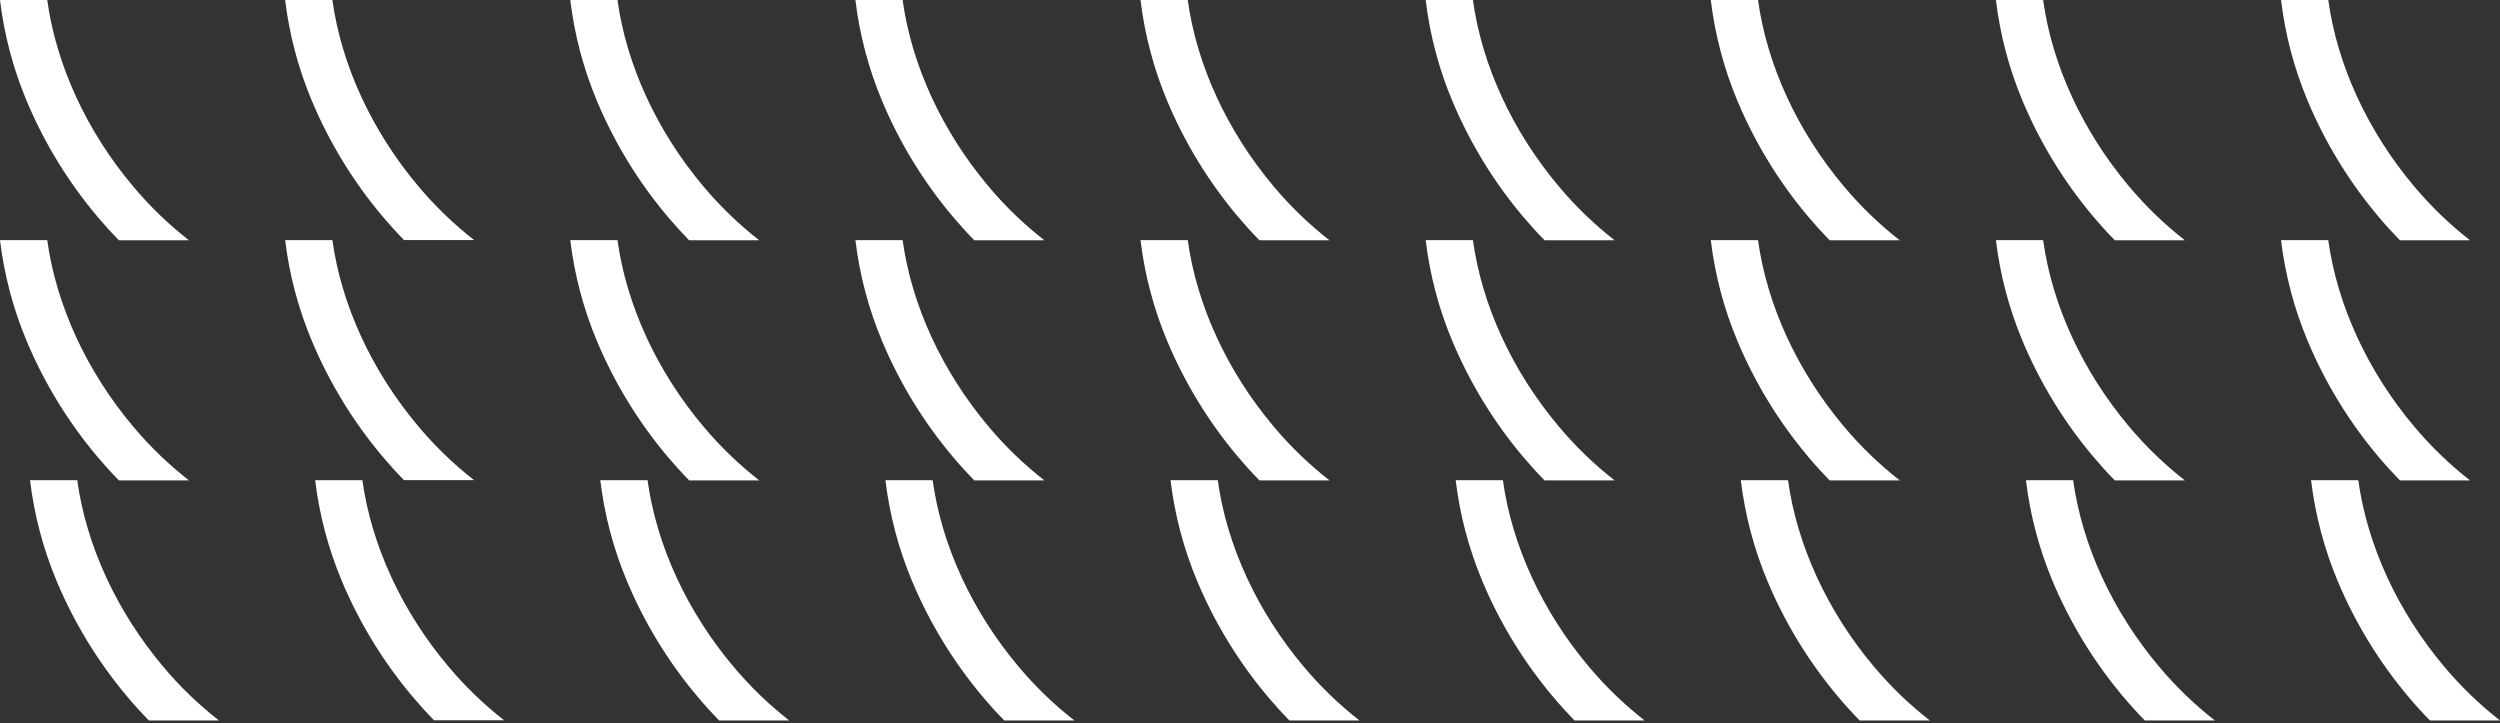 <svg width="885" height="256" viewBox="0 0 885 256" fill="none" xmlns="http://www.w3.org/2000/svg">
<rect x="0" y="0" width="885" height="256" fill="#333333" stroke="none"/>
<path d="M47.195 66.058C30.596 46.368 19.883 22.924 16.721 0H0C1.478 12.282 4.652 24.3 9.431 35.711C15.666 50.577 24.125 64.409 34.518 76.731C36.982 79.65 39.504 82.424 42.086 85.053H66.884C59.673 79.429 53.074 73.062 47.195 66.058Z" fill="white"/>
<path d="M110.374 35.633C116.607 50.501 125.066 64.333 135.461 76.654C137.925 79.572 140.447 82.346 143.029 84.975H167.827C160.609 79.346 154.004 72.971 148.121 65.958C131.545 46.296 120.837 22.89 117.659 0H100.938C102.424 12.256 105.599 24.248 110.374 35.633Z" fill="white"/>
<path d="M249.07 66.058C232.471 46.368 221.753 22.924 218.59 0H201.875C203.351 12.283 206.525 24.301 211.306 35.711C217.538 50.578 225.998 64.41 236.393 76.731C238.857 79.65 241.377 82.424 243.955 85.053H268.759C261.548 79.429 254.949 73.062 249.07 66.058Z" fill="white"/>
<path d="M350.002 66.058C333.403 46.368 322.69 22.924 319.528 0H302.812C304.291 12.282 307.465 24.3 312.244 35.711C318.478 50.577 326.937 64.409 337.331 76.731C339.794 79.65 342.316 82.424 344.898 85.053H369.697C362.485 79.428 355.884 73.061 350.002 66.058Z" fill="white"/>
<path d="M450.936 66.058C434.337 46.368 423.624 22.924 420.462 0H403.746C405.224 12.282 408.398 24.3 413.177 35.711C419.412 50.577 427.871 64.409 438.264 76.731C440.728 79.65 443.25 82.424 445.832 85.053H470.63C463.419 79.428 456.818 73.061 450.936 66.058Z" fill="white"/>
<path d="M551.884 66.058C535.285 46.368 524.572 22.924 521.41 0H504.684C506.159 12.283 509.333 24.301 514.115 35.711C520.349 50.577 528.808 64.409 539.202 76.731C541.665 79.65 544.188 82.424 546.769 85.053H571.568C564.359 79.429 557.761 73.062 551.884 66.058Z" fill="white"/>
<path d="M652.812 66.058C636.213 46.368 625.5 22.924 622.338 0H605.617C607.095 12.282 610.269 24.3 615.048 35.711C621.281 50.578 629.74 64.41 640.136 76.731C642.599 79.65 645.121 82.424 647.703 85.053H672.501C665.29 79.429 658.691 73.062 652.812 66.058Z" fill="white"/>
<path d="M753.75 66.058C737.151 46.368 726.432 22.924 723.27 0H706.555C708.03 12.283 711.204 24.301 715.986 35.711C722.218 50.578 730.677 64.41 741.073 76.731C743.536 79.65 746.057 82.424 748.635 85.053H773.439C766.228 79.429 759.628 73.062 753.75 66.058Z" fill="white"/>
<path d="M854.678 66.058C838.079 46.368 827.366 22.924 824.204 0H807.488C808.966 12.282 812.14 24.3 816.92 35.711C823.154 50.579 831.615 64.411 842.012 76.731C844.47 79.65 847.005 82.435 849.574 85.053H874.378C867.165 79.428 860.562 73.061 854.678 66.058Z" fill="white"/>
<path d="M47.195 151.057C30.596 131.368 19.883 107.922 16.721 84.999H0C1.478 97.281 4.652 109.299 9.431 120.71C15.666 135.576 24.125 149.408 34.518 161.731C36.982 164.649 39.504 167.423 42.086 170.052H66.884C59.673 164.428 53.074 158.061 47.195 151.057Z" fill="white"/>
<path d="M110.374 120.632C116.607 135.5 125.066 149.332 135.461 161.653C137.925 164.571 140.447 167.345 143.029 169.975H167.827C160.609 164.345 154.004 157.97 148.121 150.957C131.545 131.295 120.837 107.889 117.659 84.999H100.938C102.424 97.255 105.599 109.247 110.374 120.632Z" fill="white"/>
<path d="M249.07 151.057C232.471 131.368 221.753 107.922 218.59 84.999H201.875C203.351 97.282 206.525 109.3 211.306 120.71C217.538 135.577 225.998 149.409 236.393 161.731C238.857 164.649 241.377 167.423 243.955 170.052H268.759C261.548 164.428 254.949 158.061 249.07 151.057Z" fill="white"/>
<path d="M350.002 151.057C333.403 131.368 322.69 107.922 319.528 84.999H302.812C304.291 97.281 307.465 109.3 312.244 120.71C318.478 135.576 326.937 149.408 337.331 161.731C339.794 164.649 342.316 167.423 344.898 170.052H369.697C362.485 164.427 355.884 158.06 350.002 151.057Z" fill="white"/>
<path d="M450.936 151.057C434.337 131.368 423.624 107.922 420.462 84.999H403.746C405.224 97.281 408.398 109.3 413.177 120.71C419.412 135.576 427.871 149.408 438.264 161.731C440.728 164.649 443.25 167.423 445.832 170.052H470.63C463.419 164.427 456.818 158.06 450.936 151.057Z" fill="white"/>
<path d="M551.884 151.057C535.285 131.368 524.572 107.922 521.41 84.999H504.684C506.159 97.282 509.333 109.3 514.115 120.71C520.349 135.576 528.808 149.408 539.202 161.731C541.665 164.649 544.188 167.423 546.769 170.052H571.568C564.359 164.428 557.761 158.061 551.884 151.057Z" fill="white"/>
<path d="M652.812 151.057C636.213 131.368 625.5 107.922 622.338 84.999H605.617C607.095 97.281 610.269 109.299 615.048 120.71C621.281 135.577 629.74 149.409 640.136 161.731C642.599 164.649 645.121 167.423 647.703 170.052H672.501C665.29 164.428 658.691 158.061 652.812 151.057Z" fill="white"/>
<path d="M753.75 151.057C737.151 131.368 726.432 107.922 723.27 84.999H706.555C708.03 97.282 711.204 109.3 715.986 120.71C722.218 135.577 730.677 149.409 741.073 161.731C743.536 164.649 746.057 167.423 748.635 170.052H773.439C766.228 164.428 759.628 158.061 753.75 151.057Z" fill="white"/>
<path d="M854.678 151.057C838.079 131.368 827.366 107.922 824.204 84.999H807.488C808.966 97.281 812.14 109.3 816.92 120.71C823.154 135.578 831.615 149.41 842.012 161.731C844.47 164.649 847.005 167.434 849.574 170.052H874.378C867.165 164.427 860.562 158.061 854.678 151.057Z" fill="white"/>
<path d="M57.818 236.055C41.219 216.371 30.507 192.926 27.344 169.997H10.629C12.106 182.282 15.28 194.302 20.06 205.714C26.295 220.578 34.754 234.408 45.147 246.729C47.611 249.651 50.133 252.424 52.715 255.05H77.513C70.303 249.424 63.702 243.057 57.818 236.055Z" fill="white"/>
<path d="M120.998 205.642C127.232 220.506 135.691 234.336 146.085 246.657C148.548 249.578 151.07 252.352 153.652 254.978H178.451C171.234 249.345 164.629 242.969 158.745 235.955C142.168 216.299 131.461 192.893 128.282 169.997H111.566C113.05 182.257 116.224 194.252 120.998 205.642Z" fill="white"/>
<path d="M259.705 236.055C243.106 216.371 232.393 192.926 229.231 169.997H212.504C213.979 182.282 217.153 194.302 221.935 205.714C228.17 220.578 236.629 234.408 247.022 246.729C249.486 249.651 252.008 252.424 254.589 255.05H279.388C272.181 249.424 265.583 243.058 259.705 236.055Z" fill="white"/>
<path d="M360.636 236.055C344.037 216.371 333.319 192.926 330.157 169.997H313.441C314.919 182.281 318.093 194.302 322.873 205.714C329.105 220.579 337.564 234.41 347.96 246.729C350.423 249.651 352.945 252.424 355.527 255.05H380.326C373.115 249.426 366.516 243.059 360.636 236.055Z" fill="white"/>
<path d="M461.57 236.055C444.965 216.371 434.253 192.926 431.091 169.997H414.375C415.85 182.282 419.024 194.302 423.806 205.714C430.037 220.58 438.496 234.411 448.893 246.729C451.357 249.651 453.877 252.424 456.455 255.05H481.259C474.048 249.426 467.449 243.059 461.57 236.055Z" fill="white"/>
<path d="M562.502 236.055C545.903 216.371 535.19 192.926 532.028 169.997H515.312C516.79 182.282 519.964 194.302 524.744 205.714C530.978 220.58 539.439 234.41 549.836 246.729C552.294 249.652 554.829 252.432 557.398 255.05H582.202C574.989 249.425 568.386 243.058 562.502 236.055Z" fill="white"/>
<path d="M663.436 236.055C646.837 216.371 636.124 192.926 632.962 169.997H616.246C617.723 182.282 620.897 194.302 625.677 205.714C631.912 220.578 640.371 234.408 650.764 246.729C653.228 249.651 655.75 252.424 658.332 255.05H683.164C675.941 249.427 669.328 243.06 663.436 236.055Z" fill="white"/>
<path d="M764.373 236.055C747.774 216.371 737.061 192.926 733.899 169.997H717.184C718.658 182.282 721.832 194.302 726.615 205.714C732.849 220.578 741.308 234.408 751.702 246.729C754.165 249.651 756.688 252.424 759.269 255.05H784.068C776.856 249.425 770.255 243.058 764.373 236.055Z" fill="white"/>
<path d="M865.312 236.055C848.713 216.371 838 192.926 834.838 169.997H818.117C819.595 182.281 822.769 194.302 827.548 205.714C833.783 220.578 842.242 234.408 852.636 246.729C855.099 249.651 857.621 252.424 860.203 255.05H885.001C877.791 249.426 871.191 243.059 865.312 236.055Z" fill="white"/>
</svg>
